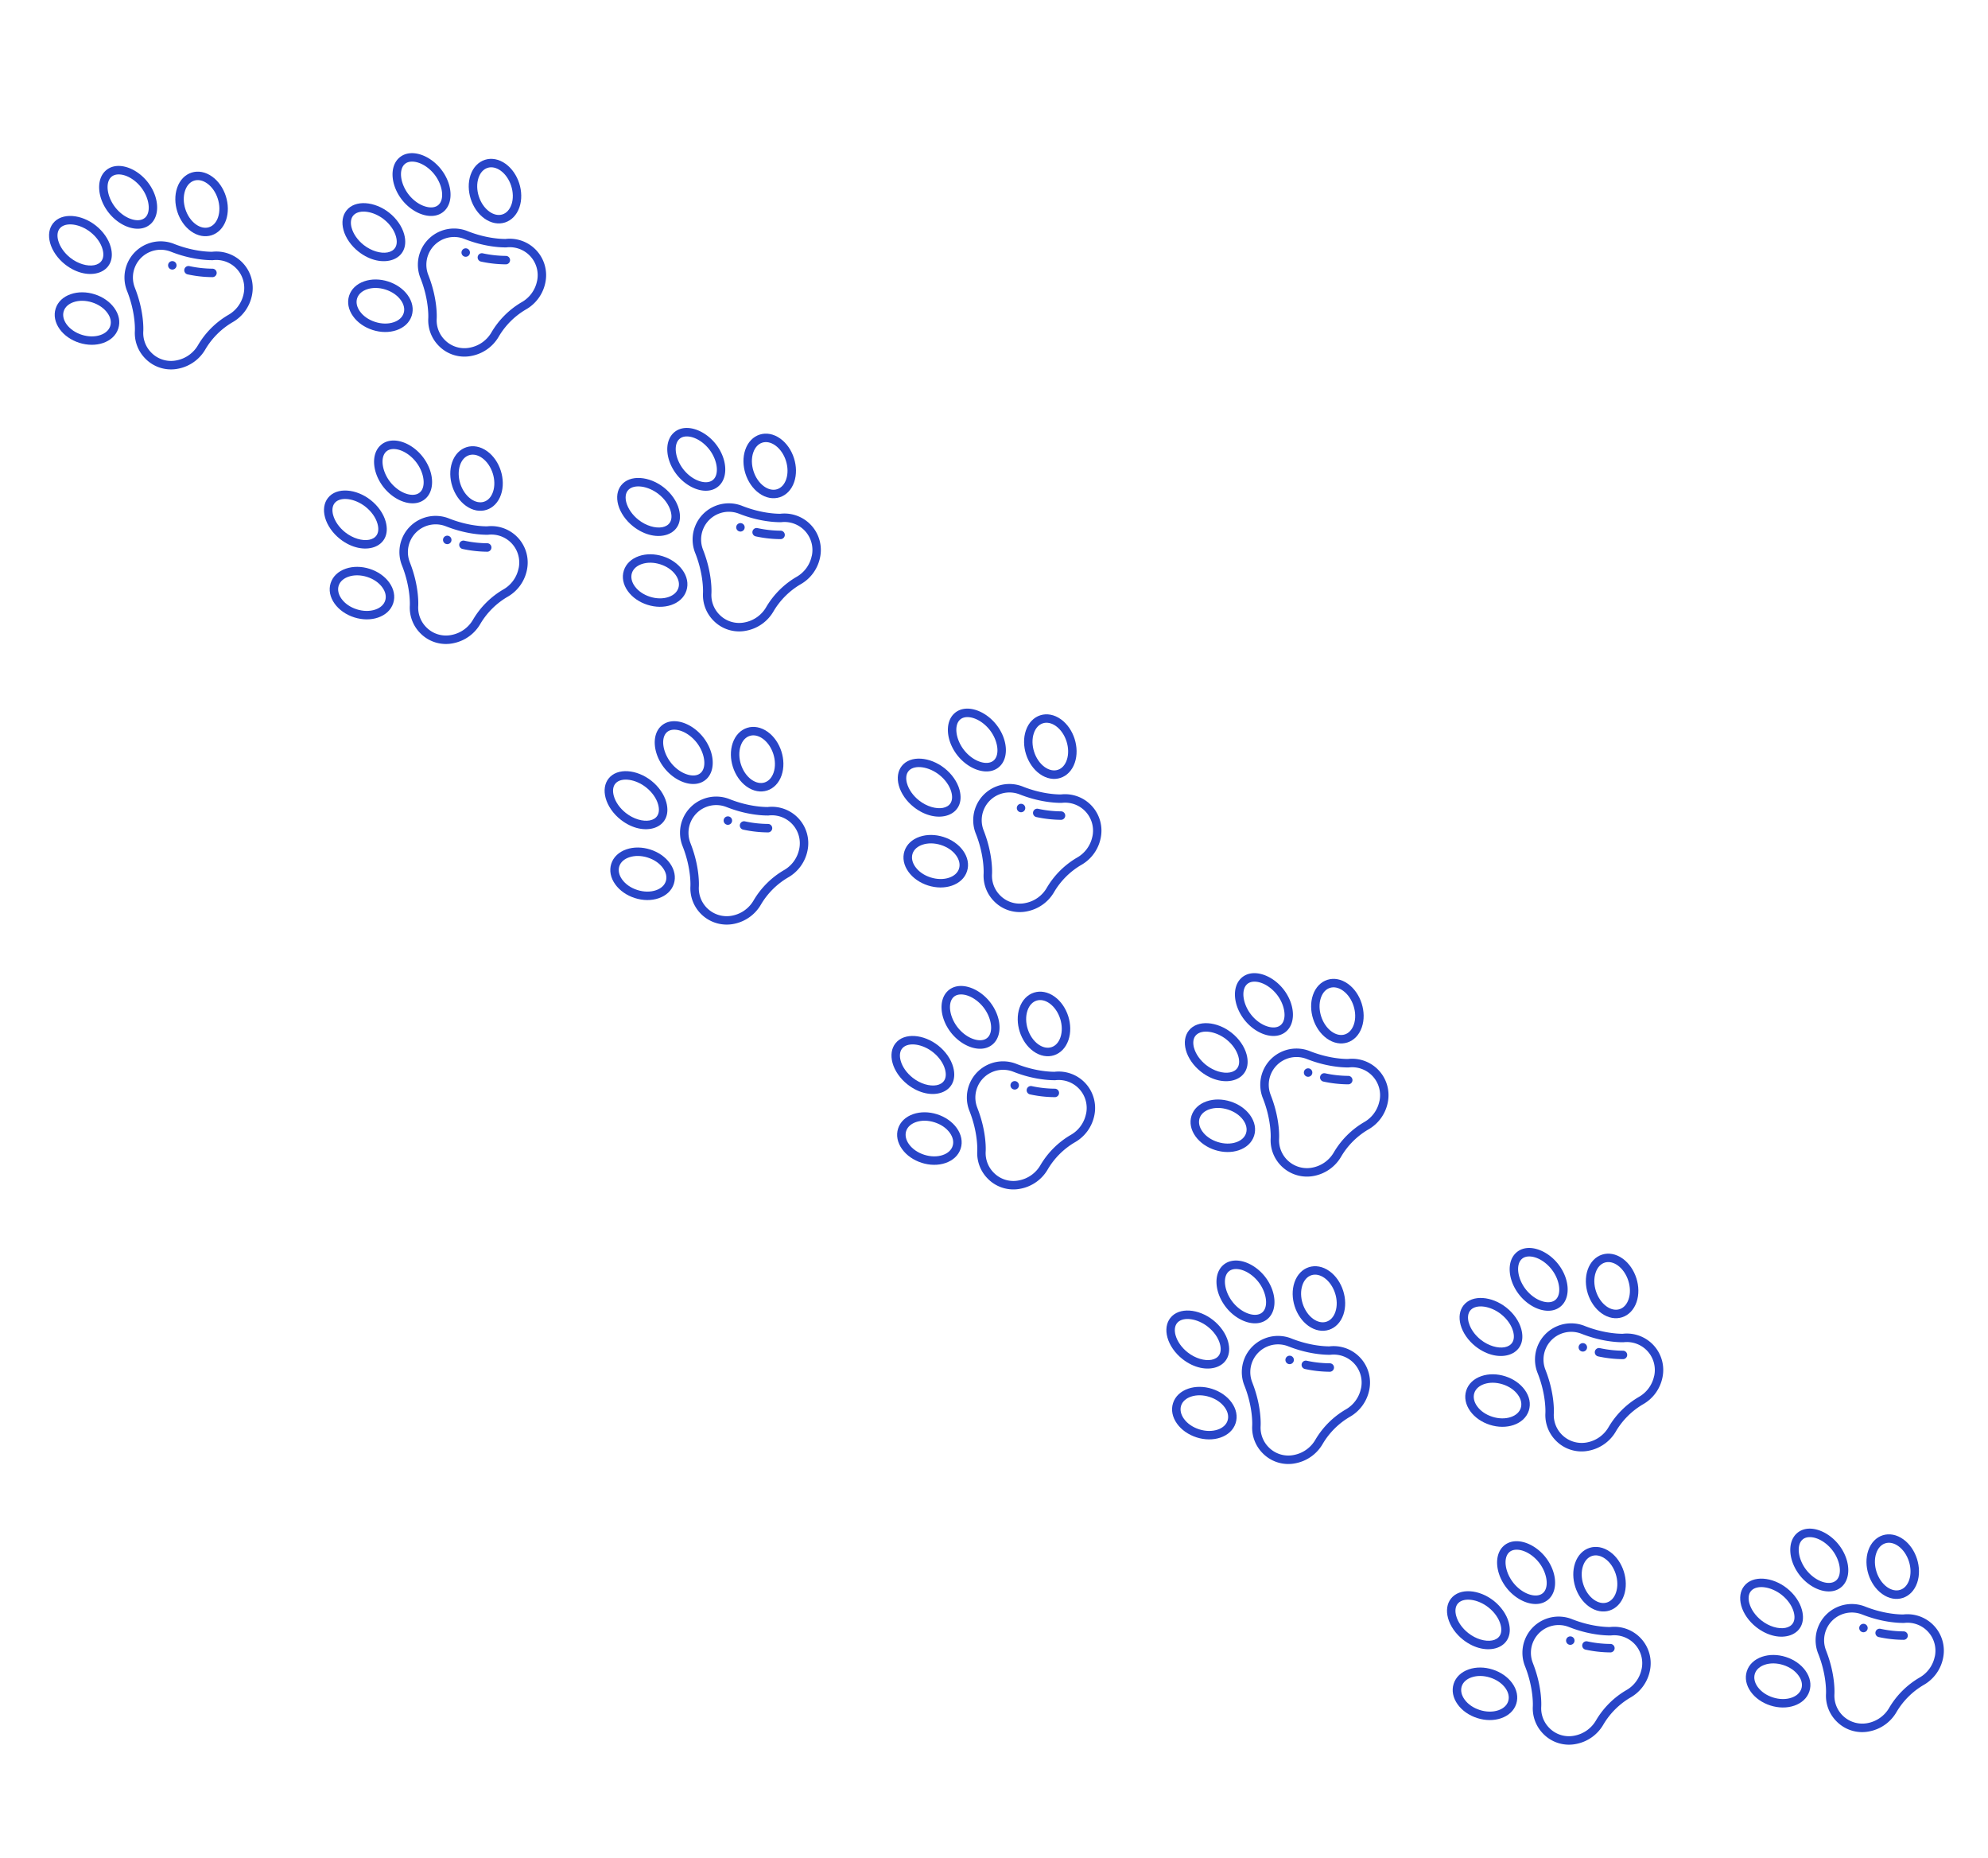 <svg xmlns="http://www.w3.org/2000/svg" viewBox="0 0 2421.4 2262.17"><defs><style>.cls-1{fill:#2845c8;}.cls-2{fill:none;}</style></defs><title>pet-paw2</title><g id="Capa_2" data-name="Capa 2"><g id="Capa_1-2" data-name="Capa 1"><path class="cls-1" d="M1232.28,1318a5.15,5.15,0,1,0,7.28,0A5.13,5.13,0,0,0,1232.28,1318Z"/><path class="cls-1" d="M1284.38,1305.15c-6.83,0-24.34-1-45.85-9.4a44.09,44.09,0,0,0-57.56,57.56c10.6,27,9.35,48.14,9.34,48.34v.07a44.17,44.17,0,0,0,12.84,33.63,43.71,43.71,0,0,0,40.3,12.1,48.86,48.86,0,0,0,32.9-23.75,92.95,92.95,0,0,1,32.76-32.62,48.56,48.56,0,0,0,23.76-32.63,44.36,44.36,0,0,0-48.49-53.3Zm38.4,51.24a38.26,38.26,0,0,1-18.72,25.71,103.18,103.18,0,0,0-36.66,36.5,38.57,38.57,0,0,1-26,18.75,33.48,33.48,0,0,1-31-9.29,33.84,33.84,0,0,1-9.84-25.74c.09-1.46,1.33-23.86-10-52.81l0-.08a33.8,33.8,0,0,1,44.13-44.14l.08,0c23.5,9.24,42.8,10.16,50,10.13a4.3,4.3,0,0,0,.62,0,34.06,34.06,0,0,1,37.44,41Z"/><path class="cls-1" d="M1256.7,1322.61a5.15,5.15,0,1,0-2.13,10.08,146.85,146.85,0,0,0,30.23,3.36,5.15,5.15,0,1,0,0-10.3A136.37,136.37,0,0,1,1256.7,1322.61Z"/><path class="cls-1" d="M1161,1299.45c-2.62-9.61-9.28-19.2-18.28-26.29-17.52-13.81-41.45-16.13-52.07-2.61-4.8,6.09-6.07,14.52-3.57,23.72,2.61,9.61,9.28,19.19,18.29,26.29C1133.92,1343.12,1169.56,1331.14,1161,1299.45Zm-64-7.88c-1.49-5.48-1.41-11.62,2.6-15.63,7.17-7.17,24-4.74,36.72,5.31,7.31,5.76,12.67,13.38,14.72,20.91,6.27,23-20.53,25.13-39.32,10.31C1104.38,1306.71,1099,1299.09,1097,1291.57Z"/><path class="cls-1" d="M1165.24,1373.51c-5.44-7.54-13.9-13.44-23.83-16.61s-20.24-3.25-29-.24c-9.35,3.2-15.93,9.46-18.53,17.64s-.86,17.09,4.91,25.1c5.44,7.55,13.9,13.44,23.83,16.61s20.23,3.24,29,.24,15.76-8.94,18.53-17.64C1172.76,1390.44,1171,1381.52,1165.24,1373.51Zm-4.91,22c-1.58,5-5.86,8.9-12,11-6.72,2.3-14.74,2.19-22.58-.31s-14.43-7-18.59-12.81c-3.82-5.3-5-11-3.45-16h0c1.75-5.51,6.56-9.13,12-11,6.73-2.3,14.75-2.19,22.59.31s14.43,7,18.59,12.81C1160.7,1384.83,1161.92,1390.5,1160.33,1395.49Z"/><path class="cls-1" d="M1210.32,1270.58c11-11,9.06-33.17-4.5-50.38-14.46-18.34-38.79-26.15-51.91-13-11,11-9.06,33.18,4.5,50.39C1172.9,1275.92,1197.22,1283.68,1210.32,1270.58Zm-43.82-19.4c-10-12.74-12.47-29.56-5.3-36.73a9.32,9.32,0,0,1,.93-.83c4.32-3.46,10.72-3.07,16-1.37,7.12,2.3,14.28,7.52,19.64,14.32,10.4,13.2,12.7,31.15,4.37,37.57l0,0c-3.7,2.93-9.5,3.41-15.9,1.34C1179,1263.2,1171.87,1258,1166.5,1251.18Z"/><path class="cls-1" d="M1284.52,1213.66c-16.49-11.88-36.09-5.84-42.74,13.62-6.22,18.2,1.23,41.61,16.85,52.87,16.68,12,36.17,5.6,42.74-13.62C1307.59,1248.32,1300.14,1224.92,1284.52,1213.66Zm7.1,49.53c-2.12,6.19-6,10.46-11,12h0c-5,1.58-10.66.36-16-3.46-11.92-8.59-17.88-27.24-13.12-41.18,4.36-12.77,16-16.49,27-8.59C1290.4,1230.59,1296.39,1249.23,1291.62,1263.19Z"/><path class="cls-1" d="M1589.64,1302.46a5.15,5.15,0,1,0,7.29,0A5.15,5.15,0,0,0,1589.64,1302.46Z"/><path class="cls-1" d="M1641.75,1289.57c-6.83,0-24.34-1-45.85-9.4a44.1,44.1,0,0,0-57.56,57.57c10.6,27,9.35,48.13,9.34,48.33,0,0,0,0,0,.07a44.27,44.27,0,0,0,53.15,45.74,48.9,48.9,0,0,0,32.9-23.76,93,93,0,0,1,32.75-32.62,48.55,48.55,0,0,0,23.77-32.63,44.36,44.36,0,0,0-48.49-53.3Zm38.39,51.24a38.23,38.23,0,0,1-18.72,25.71,103.25,103.25,0,0,0-36.65,36.5,38.58,38.58,0,0,1-26,18.76,34,34,0,0,1-40.84-35c.09-1.46,1.33-23.86-10-52.81l0-.08a33.79,33.79,0,0,1,44.13-44.14l.08,0c23.5,9.23,42.79,10.16,50,10.13l.61,0a34.05,34.05,0,0,1,37.44,41Z"/><path class="cls-1" d="M1614.06,1307a5.15,5.15,0,0,0-2.13,10.08,147.66,147.66,0,0,0,30.24,3.36,5.15,5.15,0,1,0,0-10.3A137.25,137.25,0,0,1,1614.06,1307Z"/><path class="cls-1" d="M1518.32,1283.88c-2.62-9.62-9.29-19.2-18.29-26.29-17.51-13.82-41.44-16.14-52.06-2.62-4.81,6.1-6.07,14.52-3.57,23.72,2.61,9.61,9.28,19.2,18.28,26.3C1491.29,1327.55,1526.93,1315.56,1518.32,1283.88Zm-64-7.89c-1.49-5.48-1.41-11.61,2.6-15.62,7.17-7.17,24-4.74,36.72,5.31,7.3,5.75,12.67,13.37,14.72,20.9,6.27,23.06-20.53,25.13-39.32,10.32C1461.75,1291.13,1456.38,1283.51,1454.34,1276Z"/><path class="cls-1" d="M1522.6,1357.94c-5.43-7.55-13.89-13.45-23.82-16.61s-20.24-3.25-29-.24c-9.35,3.19-15.93,9.46-18.53,17.63s-.86,17.09,4.91,25.11c5.44,7.54,13.9,13.44,23.82,16.6s20.24,3.25,29,.24,15.77-8.94,18.54-17.63C1530.12,1374.86,1528.38,1366,1522.6,1357.94Zm-4.9,22c-1.59,5-5.87,8.9-12,11-6.72,2.3-14.74,2.19-22.58-.3s-14.44-7-18.59-12.82c-3.82-5.3-5-11-3.46-16h0c1.76-5.52,6.56-9.14,12-11,6.73-2.29,14.75-2.18,22.58.31s14.44,7,18.6,12.82C1518.06,1369.26,1519.29,1374.92,1517.7,1379.91Z"/><path class="cls-1" d="M1567.69,1255c11-11,9.06-33.17-4.5-50.39-14.46-18.33-38.79-26.14-51.91-13-11,11-9.07,33.17,4.5,50.38C1530.26,1260.35,1554.59,1268.1,1567.69,1255Zm-43.82-19.41c-10-12.74-12.47-29.55-5.31-36.72a10.84,10.84,0,0,1,.94-.84c4.32-3.45,10.72-3.06,16-1.37,7.13,2.31,14.28,7.53,19.65,14.33,10.4,13.2,12.7,31.14,4.36,37.56l0,0c-3.7,2.92-9.5,3.41-15.9,1.33C1536.39,1247.63,1529.23,1242.4,1523.87,1235.6Z"/><path class="cls-1" d="M1641.89,1198.09c-16.49-11.88-36.09-5.84-42.74,13.62-6.22,18.2,1.23,41.61,16.85,52.86,16.68,12,36.16,5.6,42.73-13.62C1665,1232.74,1657.5,1209.34,1641.89,1198.09Zm7.09,49.53c-2.11,6.18-6,10.46-11,12.05h0c-5,1.59-10.65.36-16-3.46-11.92-8.59-17.89-27.23-13.12-41.17,4.36-12.78,16-16.5,27-8.6C1647.76,1215,1653.76,1233.66,1649,1247.62Z"/><path class="cls-1" d="M1924.26,1637.08a5.15,5.15,0,1,0,7.29,0A5.16,5.16,0,0,0,1924.26,1637.08Z"/><path class="cls-1" d="M1976.37,1624.2c-6.83,0-24.34-1-45.85-9.4a44.09,44.09,0,0,0-57.56,57.56c10.6,27,9.35,48.13,9.34,48.33a.22.22,0,0,1,0,.08,44.18,44.18,0,0,0,12.85,33.62,43.71,43.71,0,0,0,40.3,12.11,48.9,48.9,0,0,0,32.9-23.76,93.17,93.17,0,0,1,32.76-32.62,48.57,48.57,0,0,0,23.76-32.63,44.35,44.35,0,0,0-48.49-53.29Zm38.4,51.23a38.32,38.32,0,0,1-18.73,25.72,103.12,103.12,0,0,0-36.65,36.49,38.58,38.58,0,0,1-26,18.76,34,34,0,0,1-40.84-35c.09-1.46,1.33-23.86-10-52.81l0-.08a33.79,33.79,0,0,1,44.13-44.13l.08,0c23.5,9.24,42.79,10.16,50,10.13.2,0,.41,0,.62,0a34.06,34.06,0,0,1,37.44,41Z"/><path class="cls-1" d="M1948.68,1641.66a5.15,5.15,0,0,0-2.13,10.08,147.72,147.72,0,0,0,30.24,3.36,5.15,5.15,0,1,0,0-10.3A137.25,137.25,0,0,1,1948.68,1641.66Z"/><path class="cls-1" d="M1852.94,1618.5c-2.62-9.62-9.28-19.2-18.29-26.29-17.51-13.82-41.44-16.14-52.06-2.62-4.8,6.1-6.07,14.52-3.57,23.73,2.61,9.6,9.28,19.19,18.28,26.29C1825.91,1662.17,1861.55,1650.18,1852.94,1618.5Zm-64-7.89c-1.49-5.47-1.41-11.61,2.6-15.62,7.17-7.17,24-4.74,36.72,5.31,7.3,5.75,12.67,13.37,14.72,20.9,6.27,23.06-20.53,25.14-39.32,10.32C1796.37,1625.76,1791,1618.14,1789,1610.61Z"/><path class="cls-1" d="M1857.22,1692.56c-5.43-7.55-13.89-13.45-23.82-16.61s-20.24-3.25-29-.24c-9.35,3.19-15.93,9.46-18.53,17.64s-.86,17.08,4.91,25.1c5.44,7.54,13.9,13.44,23.82,16.6s20.24,3.25,29,.24,15.77-8.94,18.54-17.63C1864.74,1709.48,1863,1700.57,1857.22,1692.56Zm-4.9,22c-1.59,5-5.87,8.9-12,11-6.72,2.3-14.74,2.19-22.58-.3s-14.44-7-18.59-12.81c-3.82-5.3-5-11-3.46-16h0c1.76-5.52,6.56-9.14,12-11,6.73-2.3,14.75-2.19,22.58.3s14.44,7,18.6,12.82C1852.69,1703.88,1853.91,1709.54,1852.32,1714.53Z"/><path class="cls-1" d="M1902.31,1589.63c11-11,9.06-33.17-4.5-50.39-14.46-18.33-38.79-26.14-51.91-13-11,11-9.07,33.17,4.5,50.38C1864.89,1595,1889.21,1602.73,1902.31,1589.63Zm-43.82-19.41c-10-12.74-12.47-29.55-5.31-36.72a10.84,10.84,0,0,1,.94-.84c4.32-3.45,10.72-3.06,16-1.37,7.13,2.31,14.29,7.53,19.65,14.33,10.4,13.2,12.7,31.14,4.36,37.56l0,0c-3.7,2.92-9.5,3.41-15.9,1.33C1871,1582.25,1863.86,1577,1858.49,1570.22Z"/><path class="cls-1" d="M1976.51,1532.71c-16.49-11.88-36.09-5.84-42.74,13.62-6.22,18.2,1.23,41.61,16.85,52.86,16.68,12,36.16,5.61,42.73-13.62C1999.58,1567.37,1992.12,1544,1976.51,1532.71Zm7.1,49.53c-2.12,6.18-6,10.46-11,12h0c-5,1.59-10.65.36-15.95-3.46-11.92-8.58-17.89-27.23-13.12-41.17,4.36-12.78,16-16.5,27-8.59C1982.38,1549.64,1988.38,1568.28,1983.61,1582.24Z"/><path class="cls-1" d="M2266.06,1978.87a5.15,5.15,0,1,0,7.28,0A5.14,5.14,0,0,0,2266.06,1978.87Z"/><path class="cls-1" d="M2318.16,1966c-6.83,0-24.34-1-45.85-9.4a44.09,44.09,0,0,0-57.56,57.56c10.6,27,9.35,48.13,9.34,48.33v.08a44.13,44.13,0,0,0,12.84,33.62,43.69,43.69,0,0,0,40.3,12.11,48.84,48.84,0,0,0,32.9-23.76,93.17,93.17,0,0,1,32.76-32.62,48.53,48.53,0,0,0,23.76-32.63,44.36,44.36,0,0,0-48.49-53.29Zm38.4,51.23a38.28,38.28,0,0,1-18.72,25.72,103.18,103.18,0,0,0-36.66,36.5,38.6,38.6,0,0,1-26,18.75,34,34,0,0,1-40.84-35c.09-1.46,1.33-23.86-10-52.8l0-.09a33.79,33.79,0,0,1,44.13-44.13l.08,0c23.5,9.24,42.8,10.16,50,10.13.21,0,.41,0,.62,0a34.06,34.06,0,0,1,37.44,41Z"/><path class="cls-1" d="M2290.48,1983.45a5.15,5.15,0,1,0-2.13,10.08,146.85,146.85,0,0,0,30.23,3.36,5.15,5.15,0,1,0,0-10.3A136.37,136.37,0,0,1,2290.48,1983.45Z"/><path class="cls-1" d="M2194.73,1960.29c-2.62-9.62-9.28-19.2-18.28-26.29-17.52-13.82-41.45-16.14-52.07-2.62-4.8,6.1-6.07,14.52-3.57,23.73,2.61,9.61,9.28,19.19,18.29,26.29C2167.7,2004,2203.34,1992,2194.73,1960.29Zm-64-7.89c-1.49-5.47-1.41-11.61,2.6-15.62,7.17-7.17,24-4.74,36.72,5.31,7.31,5.76,12.67,13.37,14.72,20.9,6.27,23.06-20.53,25.14-39.32,10.32C2138.16,1967.55,2132.8,1959.93,2130.75,1952.4Z"/><path class="cls-1" d="M2199,2034.35c-5.44-7.55-13.9-13.44-23.83-16.61s-20.24-3.25-29-.24c-9.35,3.2-15.93,9.46-18.53,17.64s-.86,17.09,4.91,25.1c5.44,7.54,13.9,13.44,23.83,16.61s20.23,3.24,29,.23,15.76-8.94,18.53-17.63C2206.54,2051.28,2204.79,2042.36,2199,2034.35Zm-4.91,22c-1.58,5-5.86,8.9-12.05,11-6.72,2.3-14.74,2.19-22.58-.31s-14.43-7.05-18.59-12.81c-3.82-5.3-5-11-3.45-16h0c1.75-5.52,6.56-9.14,12-11,6.73-2.3,14.75-2.19,22.59.31s14.43,7,18.59,12.81C2194.48,2045.67,2195.7,2051.34,2194.11,2056.32Z"/><path class="cls-1" d="M2244.1,1931.42c11-11,9.06-33.17-4.5-50.39-14.46-18.33-38.79-26.14-51.91-13-11,11-9.06,33.17,4.5,50.38C2206.68,1936.76,2231,1944.52,2244.1,1931.42Zm-43.82-19.4c-10-12.74-12.47-29.56-5.3-36.73a11,11,0,0,1,.93-.84c4.32-3.45,10.72-3.06,16-1.36,7.12,2.3,14.28,7.52,19.64,14.32,10.4,13.2,12.7,31.15,4.37,37.57l-.05,0c-3.7,2.92-9.5,3.41-15.9,1.34C2212.81,1924,2205.65,1918.82,2200.28,1912Z"/><path class="cls-1" d="M2318.3,1874.5c-16.49-11.88-36.09-5.84-42.74,13.62-6.22,18.2,1.23,41.61,16.85,52.86,16.68,12,36.17,5.61,42.74-13.62C2341.37,1909.16,2333.92,1885.75,2318.3,1874.5Zm7.1,49.53c-2.12,6.18-6,10.46-11,12h0c-5,1.59-10.66.36-16-3.45-11.92-8.59-17.88-27.24-13.12-41.18,4.36-12.77,16-16.49,27-8.59C2324.18,1891.43,2330.17,1910.07,2325.4,1924Z"/><path class="cls-1" d="M1567.16,1652.39a5.15,5.15,0,1,0,7.28,0A5.16,5.16,0,0,0,1567.16,1652.39Z"/><path class="cls-1" d="M1619.26,1639.51c-6.82,0-24.34-1-45.85-9.4a44.09,44.09,0,0,0-57.55,57.56c10.6,27,9.35,48.13,9.33,48.33v.08A44.14,44.14,0,0,0,1538,1769.7a43.67,43.67,0,0,0,40.29,12.11,48.86,48.86,0,0,0,32.91-23.76,93,93,0,0,1,32.75-32.62,48.55,48.55,0,0,0,23.77-32.63,44.37,44.37,0,0,0-48.5-53.29Zm38.4,51.23a38.28,38.28,0,0,1-18.72,25.72,103.25,103.25,0,0,0-36.65,36.5,38.59,38.59,0,0,1-26,18.75,33.52,33.52,0,0,1-31-9.29,33.86,33.86,0,0,1-9.85-25.75c.1-1.45,1.34-23.86-10-52.8a.2.2,0,0,0,0-.08,33.79,33.79,0,0,1,44.13-44.14l.08,0c23.51,9.24,42.8,10.16,50,10.13.21,0,.42,0,.62,0a34.05,34.05,0,0,1,37.44,41Z"/><path class="cls-1" d="M1591.58,1657a5.15,5.15,0,0,0-2.13,10.08,146.85,146.85,0,0,0,30.23,3.36,5.15,5.15,0,1,0,0-10.3A136.51,136.51,0,0,1,1591.58,1657Z"/><path class="cls-1" d="M1495.83,1633.81c-2.61-9.62-9.28-19.2-18.28-26.29-17.51-13.82-41.44-16.14-52.06-2.61-4.81,6.09-6.08,14.51-3.58,23.72,2.62,9.61,9.28,19.19,18.29,26.29C1468.8,1677.48,1504.45,1665.5,1495.83,1633.81Zm-64-7.89c-1.48-5.47-1.4-11.61,2.61-15.62,7.16-7.17,24-4.74,36.71,5.31,7.31,5.76,12.68,13.37,14.72,20.9,6.28,23.06-20.53,25.14-39.31,10.32C1439.27,1641.07,1433.9,1633.45,1431.85,1625.92Z"/><path class="cls-1" d="M1500.12,1707.87c-5.44-7.55-13.9-13.44-23.82-16.61s-20.24-3.25-29-.24c-9.35,3.2-15.93,9.46-18.54,17.64s-.86,17.09,4.92,25.1c5.44,7.55,13.89,13.44,23.82,16.61s20.24,3.24,29,.23,15.76-8.94,18.53-17.63C1507.64,1724.8,1505.89,1715.88,1500.12,1707.87Zm-4.9,22c-1.59,5-5.87,8.9-12,11-6.73,2.3-14.75,2.19-22.58-.31s-14.44-7-18.59-12.81c-3.82-5.3-5-11-3.46-16h0c1.76-5.52,6.56-9.14,12-11,6.72-2.3,14.74-2.19,22.58.31s14.44,7,18.59,12.81C1495.58,1719.19,1496.81,1724.86,1495.22,1729.84Z"/><path class="cls-1" d="M1545.2,1604.94c11-11,9.07-33.17-4.5-50.39-14.45-18.33-38.78-26.14-51.9-13-11,11-9.07,33.17,4.5,50.38C1507.78,1610.28,1532.11,1618,1545.2,1604.94Zm-43.81-19.4c-10-12.74-12.48-29.56-5.31-36.73a11,11,0,0,1,.94-.84c4.31-3.45,10.71-3.06,16-1.36,7.12,2.3,14.28,7.52,19.64,14.32,10.41,13.2,12.71,31.15,4.37,37.57l0,0c-3.7,2.92-9.49,3.41-15.9,1.34C1513.91,1597.56,1506.75,1592.34,1501.39,1585.54Z"/><path class="cls-1" d="M1619.4,1548c-16.48-11.88-36.09-5.84-42.73,13.62-6.22,18.2,1.23,41.61,16.84,52.86,16.69,12,36.17,5.61,42.74-13.62C1642.47,1582.68,1635,1559.27,1619.4,1548Zm7.1,49.53c-2.11,6.18-6,10.46-11,12h0c-5,1.59-10.66.37-16-3.45-11.92-8.59-17.89-27.24-13.13-41.18,4.37-12.77,16-16.49,27-8.59C1625.28,1565,1631.28,1583.59,1626.5,1597.55Z"/><path class="cls-1" d="M1909,1994.19a5.15,5.15,0,1,0,7.29,0A5.15,5.15,0,0,0,1909,1994.19Z"/><path class="cls-1" d="M1961.06,1981.3c-6.83,0-24.35-1-45.85-9.4a44.09,44.09,0,0,0-57.56,57.56c10.6,27,9.35,48.14,9.34,48.34a.17.17,0,0,0,0,.07,44.17,44.17,0,0,0,12.85,33.63,43.7,43.7,0,0,0,40.3,12.1,48.86,48.86,0,0,0,32.9-23.75,92.81,92.81,0,0,1,32.75-32.62,48.57,48.57,0,0,0,23.77-32.63,44.36,44.36,0,0,0-48.49-53.3Zm38.39,51.24a38.23,38.23,0,0,1-18.72,25.71,103.25,103.25,0,0,0-36.65,36.5,38.57,38.57,0,0,1-26,18.75,33.46,33.46,0,0,1-31-9.29,33.85,33.85,0,0,1-9.85-25.74c.1-1.46,1.34-23.86-10-52.81l0-.08a33.79,33.79,0,0,1,44.13-44.14l.08,0c23.5,9.24,42.79,10.16,50,10.13a4.17,4.17,0,0,0,.61,0,34.05,34.05,0,0,1,37.44,41Z"/><path class="cls-1" d="M1933.37,1998.76a5.15,5.15,0,0,0-2.13,10.08,146.92,146.92,0,0,0,30.24,3.36,5.15,5.15,0,1,0,0-10.3A136.51,136.51,0,0,1,1933.37,1998.76Z"/><path class="cls-1" d="M1837.63,1975.6c-2.62-9.61-9.29-19.2-18.29-26.29-17.51-13.81-41.44-16.13-52.06-2.61-4.81,6.09-6.07,14.52-3.57,23.72,2.61,9.61,9.28,19.19,18.28,26.29C1810.59,2019.27,1846.24,2007.29,1837.63,1975.6Zm-64-7.88c-1.49-5.48-1.41-11.62,2.6-15.63,7.16-7.17,24-4.74,36.71,5.31,7.31,5.76,12.68,13.38,14.73,20.91,6.27,23-20.54,25.13-39.32,10.31C1781.06,1982.86,1775.69,1975.24,1773.65,1967.72Z"/><path class="cls-1" d="M1841.91,2049.66c-5.44-7.54-13.9-13.44-23.82-16.61s-20.24-3.25-29-.24c-9.35,3.2-15.93,9.46-18.53,17.64s-.86,17.09,4.91,25.1c5.44,7.55,13.9,13.44,23.82,16.61s20.24,3.24,29,.24,15.77-8.94,18.54-17.64C1849.43,2066.59,1847.69,2057.67,1841.91,2049.66Zm-4.9,22c-1.59,5-5.87,8.9-12,11-6.73,2.3-14.75,2.19-22.58-.31s-14.44-7-18.59-12.81c-3.82-5.3-5-11-3.46-16h0c1.76-5.51,6.56-9.13,12.05-11,6.72-2.3,14.74-2.19,22.58.31s14.44,7.05,18.6,12.81C1837.37,2061,1838.6,2066.65,1837,2071.64Z"/><path class="cls-1" d="M1887,1946.73c11-11,9.07-33.17-4.49-50.38-14.46-18.34-38.79-26.15-51.91-13-11,11-9.07,33.18,4.5,50.39C1849.57,1952.07,1873.9,1959.83,1887,1946.73Zm-43.81-19.4c-10-12.74-12.47-29.56-5.31-36.73a10.58,10.58,0,0,1,.94-.83c4.32-3.46,10.72-3.07,16-1.37,7.12,2.3,14.28,7.52,19.65,14.32,10.4,13.2,12.7,31.15,4.36,37.57l0,0c-3.7,2.93-9.5,3.41-15.91,1.34C1855.7,1939.35,1848.54,1934.13,1843.18,1927.33Z"/><path class="cls-1" d="M1961.2,1889.81c-16.49-11.88-36.09-5.84-42.74,13.62-6.22,18.2,1.23,41.61,16.85,52.87,16.68,12,36.16,5.6,42.73-13.62C1984.27,1924.47,1976.81,1901.06,1961.2,1889.81Zm7.09,49.53c-2.11,6.19-6,10.46-11,12.05h0c-5,1.59-10.65.37-16-3.45-11.92-8.59-17.89-27.24-13.12-41.18,4.36-12.77,16-16.49,27-8.59C1967.07,1906.74,1973.07,1925.38,1968.29,1939.34Z"/><rect class="cls-2" x="1026.04" y="2068.99" width="224.44" height="193.19"/><rect class="cls-2" x="2196.96" y="998.56" width="224.44" height="193.19"/><path class="cls-1" d="M206.24,319.47a5.15,5.15,0,1,0,7.28,0A5.15,5.15,0,0,0,206.24,319.47Z"/><path class="cls-1" d="M258.34,306.59c-6.83,0-24.34-1-45.85-9.4a44.1,44.1,0,0,0-57.56,57.56c10.6,27,9.35,48.13,9.34,48.33v.08a44.17,44.17,0,0,0,12.84,33.62,43.72,43.72,0,0,0,40.3,12.11,48.9,48.9,0,0,0,32.9-23.76,93.17,93.17,0,0,1,32.76-32.62,48.53,48.53,0,0,0,23.76-32.63,44.35,44.35,0,0,0-48.49-53.29Zm38.4,51.23A38.26,38.26,0,0,1,278,383.53,103.18,103.18,0,0,0,241.36,420a38.56,38.56,0,0,1-26,18.76,33.5,33.5,0,0,1-31-9.29,33.86,33.86,0,0,1-9.85-25.75c.1-1.46,1.33-23.86-10.05-52.81l0-.08a33.79,33.79,0,0,1,44.13-44.13l.08,0c23.51,9.24,42.8,10.16,50,10.13l.62,0a34.06,34.06,0,0,1,37.44,41Z"/><path class="cls-1" d="M230.66,324.05a5.15,5.15,0,1,0-2.13,10.08,147.58,147.58,0,0,0,30.23,3.36,5.15,5.15,0,0,0,0-10.3A137.17,137.17,0,0,1,230.66,324.05Z"/><path class="cls-1" d="M134.91,300.89c-2.62-9.62-9.28-19.2-18.28-26.29C99.11,260.78,75.19,258.46,64.56,272c-4.8,6.1-6.07,14.52-3.57,23.72,2.62,9.61,9.28,19.2,18.29,26.3C107.88,344.56,143.53,332.57,134.91,300.89Zm-64-7.89c-1.49-5.48-1.41-11.61,2.6-15.62,7.17-7.17,24-4.74,36.72,5.31,7.31,5.75,12.67,13.37,14.72,20.9,6.27,23.06-20.53,25.14-39.32,10.32C78.34,308.15,73,300.52,70.93,293Z"/><path class="cls-1" d="M139.2,375c-5.44-7.55-13.9-13.45-23.83-16.61s-20.24-3.25-29-.24C77,361.29,70.4,367.56,67.8,375.73s-.86,17.09,4.91,25.11c5.44,7.54,13.9,13.44,23.83,16.6s20.24,3.25,29,.24,15.76-8.94,18.53-17.63C146.72,391.87,145,383,139.2,375Zm-4.9,22c-1.59,5-5.87,8.9-12.05,11-6.73,2.3-14.75,2.19-22.59-.3s-14.43-7.05-18.59-12.82c-3.82-5.29-5-11-3.45-15.95h0c1.75-5.52,6.56-9.14,12-11,6.73-2.3,14.75-2.19,22.59.3s14.44,7.05,18.59,12.82C134.66,386.27,135.89,391.93,134.3,396.92Z"/><path class="cls-1" d="M184.28,272c11-11,9.06-33.17-4.5-50.39-14.45-18.33-38.79-26.14-51.91-13-11,11-9.06,33.17,4.51,50.38C146.86,277.36,171.18,285.11,184.28,272Zm-43.81-19.41c-10.05-12.74-12.48-29.55-5.31-36.72a8.52,8.52,0,0,1,.94-.84c4.31-3.45,10.71-3.06,16-1.37,7.12,2.31,14.28,7.53,19.64,14.33,10.4,13.2,12.7,31.14,4.37,37.56l-.05,0c-3.7,2.92-9.5,3.41-15.9,1.33C153,264.64,145.83,259.41,140.47,252.61Z"/><path class="cls-1" d="M258.48,215.1c-16.49-11.88-36.09-5.84-42.74,13.62-6.22,18.2,1.23,41.61,16.85,52.86,16.68,12,36.17,5.61,42.74-13.62C281.55,249.76,274.1,226.35,258.48,215.1Zm7.1,49.53c-2.11,6.18-6,10.46-11,12.05h0c-5,1.59-10.66.36-16-3.46-11.92-8.58-17.88-27.23-13.12-41.17,4.37-12.78,16-16.5,27-8.59C264.36,232,270.35,250.67,265.58,264.63Z"/><path class="cls-1" d="M563.6,303.9a5.15,5.15,0,1,0,7.29,0A5.15,5.15,0,0,0,563.6,303.9Z"/><path class="cls-1" d="M615.71,291c-6.83,0-24.34-.95-45.85-9.4a44.09,44.09,0,0,0-57.56,57.56c10.6,27,9.35,48.14,9.34,48.34a.17.17,0,0,1,0,.07,44.21,44.21,0,0,0,12.85,33.63,43.7,43.7,0,0,0,40.3,12.1,48.86,48.86,0,0,0,32.9-23.75,92.95,92.95,0,0,1,32.76-32.62,48.59,48.59,0,0,0,23.76-32.63A44.36,44.36,0,0,0,615.71,291Zm38.4,51.24A38.28,38.28,0,0,1,635.38,368a103.25,103.25,0,0,0-36.65,36.5,38.57,38.57,0,0,1-26,18.75,33.48,33.48,0,0,1-31-9.29,33.84,33.84,0,0,1-9.84-25.74c.09-1.46,1.33-23.86-10-52.81l0-.08A33.8,33.8,0,0,1,566,291.15l.08,0c23.5,9.24,42.79,10.16,50,10.13a4.4,4.4,0,0,0,.62,0,34.06,34.06,0,0,1,37.44,41Z"/><path class="cls-1" d="M588,308.47a5.15,5.15,0,0,0-2.13,10.08,147,147,0,0,0,30.24,3.36,5.15,5.15,0,0,0,0-10.3A136.51,136.51,0,0,1,588,308.47Z"/><path class="cls-1" d="M492.28,285.31C489.66,275.7,483,266.11,474,259c-17.51-13.81-41.44-16.13-52.06-2.61-4.8,6.09-6.07,14.52-3.57,23.72,2.61,9.61,9.28,19.19,18.28,26.29C465.25,329,500.89,317,492.28,285.31Zm-64-7.88c-1.49-5.48-1.41-11.62,2.6-15.63,7.17-7.17,24-4.74,36.72,5.31,7.3,5.76,12.67,13.38,14.72,20.91,6.27,23.05-20.53,25.13-39.32,10.31C435.71,292.57,430.35,285,428.3,277.43Z"/><path class="cls-1" d="M496.56,359.37c-5.43-7.54-13.89-13.44-23.82-16.61s-20.24-3.25-29-.24c-9.35,3.2-15.93,9.46-18.53,17.64s-.86,17.09,4.91,25.1c5.44,7.55,13.9,13.44,23.82,16.61s20.24,3.25,29,.24,15.77-8.94,18.54-17.64C504.08,376.3,502.34,367.38,496.56,359.37Zm-4.9,22c-1.59,5-5.87,8.9-12.05,11-6.72,2.3-14.74,2.19-22.58-.31s-14.44-7-18.59-12.81c-3.82-5.3-5.05-11-3.46-15.95h0c1.76-5.51,6.56-9.13,12-11,6.73-2.3,14.75-2.19,22.58.31s14.44,7.05,18.6,12.81C492,370.69,493.25,376.36,491.66,381.35Z"/><path class="cls-1" d="M541.65,256.44c11-11,9.06-33.17-4.5-50.38-14.46-18.34-38.79-26.15-51.91-13-11,11-9.07,33.18,4.5,50.39C504.23,261.78,528.55,269.54,541.65,256.44ZM497.83,237c-10-12.74-12.47-29.56-5.31-36.73a10.58,10.58,0,0,1,.94-.83c4.32-3.46,10.72-3.07,16-1.37,7.13,2.3,14.29,7.52,19.65,14.32,10.4,13.2,12.7,31.15,4.36,37.57l0,0c-3.7,2.93-9.5,3.41-15.9,1.34C510.36,249.06,503.2,243.84,497.83,237Z"/><path class="cls-1" d="M615.85,199.52c-16.49-11.88-36.09-5.84-42.74,13.62-6.22,18.2,1.23,41.61,16.85,52.87,16.68,12,36.16,5.6,42.73-13.62C638.92,234.18,631.46,210.78,615.85,199.52Zm7.1,49.53c-2.12,6.19-6,10.46-11,12.05h0c-5,1.58-10.65.36-15.95-3.46-11.92-8.59-17.89-27.24-13.12-41.18,4.36-12.77,16-16.49,27-8.59C621.72,216.45,627.72,235.09,623,249.05Z"/><path class="cls-1" d="M898.22,638.52a5.15,5.15,0,1,0,7.29,0A5.15,5.15,0,0,0,898.22,638.52Z"/><path class="cls-1" d="M950.33,625.63c-6.83,0-24.34-1-45.85-9.4a44.1,44.1,0,0,0-57.56,57.57c10.6,27,9.35,48.13,9.34,48.33v.07a44.15,44.15,0,0,0,12.84,33.63,43.71,43.71,0,0,0,40.3,12.1,48.86,48.86,0,0,0,32.9-23.75,92.95,92.95,0,0,1,32.76-32.62,48.56,48.56,0,0,0,23.76-32.63,44.36,44.36,0,0,0-48.49-53.3Zm38.4,51.24A38.25,38.25,0,0,1,970,702.58a103.25,103.25,0,0,0-36.65,36.5,38.57,38.57,0,0,1-26,18.75,33.48,33.48,0,0,1-31-9.29,33.84,33.84,0,0,1-9.84-25.74c.09-1.46,1.33-23.86-10-52.81l0-.08a33.8,33.8,0,0,1,44.13-44.14l.08,0c23.5,9.24,42.8,10.16,50,10.13a4.3,4.3,0,0,0,.62,0,34.06,34.06,0,0,1,37.44,41Z"/><path class="cls-1" d="M922.64,643.09a5.15,5.15,0,1,0-2.12,10.08,146.85,146.85,0,0,0,30.23,3.36,5.15,5.15,0,1,0,0-10.3A135.79,135.79,0,0,1,922.64,643.09Z"/><path class="cls-1" d="M826.9,619.93c-2.62-9.61-9.28-19.2-18.28-26.29-17.52-13.81-41.45-16.13-52.07-2.61-4.8,6.09-6.07,14.52-3.57,23.72,2.61,9.61,9.28,19.19,18.28,26.29C799.87,663.61,835.51,651.62,826.9,619.93Zm-64-7.88c-1.49-5.48-1.41-11.62,2.6-15.63,7.17-7.16,24-4.73,36.72,5.31,7.31,5.76,12.67,13.38,14.72,20.91,6.27,23.06-20.53,25.13-39.32,10.31C770.33,627.19,765,619.57,762.92,612.05Z"/><path class="cls-1" d="M831.19,694c-5.44-7.54-13.9-13.44-23.83-16.6s-20.24-3.25-29-.25c-9.35,3.2-15.93,9.46-18.53,17.64s-.86,17.09,4.91,25.1c5.44,7.55,13.9,13.45,23.83,16.61s20.23,3.25,29,.24,15.76-8.94,18.53-17.63C838.7,710.92,837,702,831.19,694Zm-4.91,22c-1.58,5-5.86,8.9-12,11-6.72,2.3-14.74,2.19-22.58-.31s-14.43-7-18.59-12.81c-3.82-5.3-5-11-3.45-16h0c1.75-5.52,6.56-9.14,12-11,6.73-2.3,14.75-2.19,22.59.31s14.43,7,18.59,12.81C826.65,705.31,827.87,711,826.28,716Z"/><path class="cls-1" d="M876.27,591.07c11-11,9.06-33.18-4.5-50.39-14.46-18.34-38.79-26.15-51.91-13-11,11.05-9.06,33.18,4.5,50.39C838.85,596.4,863.17,604.16,876.27,591.07Zm-43.82-19.41c-10-12.74-12.47-29.56-5.3-36.72a8.39,8.39,0,0,1,.93-.84c4.32-3.45,10.72-3.07,16-1.37,7.12,2.3,14.28,7.52,19.64,14.32,10.4,13.21,12.7,31.15,4.37,37.57l0,0c-3.7,2.92-9.5,3.4-15.9,1.33C845,583.68,837.82,578.46,832.45,571.66Z"/><path class="cls-1" d="M950.47,534.14c-16.49-11.88-36.09-5.83-42.74,13.62-6.22,18.2,1.23,41.61,16.85,52.87,16.68,12,36.17,5.6,42.74-13.62C973.54,568.8,966.08,545.4,950.47,534.14Zm7.1,49.54c-2.12,6.18-6,10.46-11,12.05h0c-5,1.59-10.66.36-16-3.46-11.92-8.59-17.88-27.24-13.12-41.18,4.36-12.77,16-16.49,27-8.59C956.35,551.08,962.34,569.71,957.57,583.68Z"/><path class="cls-1" d="M1240,980.31a5.15,5.15,0,1,0,7.28,0A5.15,5.15,0,0,0,1240,980.31Z"/><path class="cls-1" d="M1292.12,967.42c-6.83,0-24.34-.95-45.85-9.4a44.1,44.1,0,0,0-57.56,57.57c10.6,27,9.35,48.13,9.34,48.33v.07a44.19,44.19,0,0,0,12.84,33.63,43.72,43.72,0,0,0,40.3,12.1,48.86,48.86,0,0,0,32.9-23.75,92.95,92.95,0,0,1,32.76-32.62,48.53,48.53,0,0,0,23.76-32.63,44.36,44.36,0,0,0-48.49-53.3Zm38.4,51.24a38.26,38.26,0,0,1-18.72,25.71,103.18,103.18,0,0,0-36.66,36.5,38.52,38.52,0,0,1-26,18.75,33.47,33.47,0,0,1-31-9.28,33.87,33.87,0,0,1-9.85-25.75c.1-1.46,1.33-23.86-10-52.81l0-.08a33.8,33.8,0,0,1,44.13-44.14l.08,0c23.51,9.23,42.8,10.16,50,10.12a4.3,4.3,0,0,0,.62,0,34.06,34.06,0,0,1,37.44,41Z"/><path class="cls-1" d="M1264.44,984.89a5.15,5.15,0,1,0-2.13,10.08,148.32,148.32,0,0,0,30.23,3.36,5.16,5.16,0,0,0,0-10.31A136.21,136.21,0,0,1,1264.44,984.89Z"/><path class="cls-1" d="M1168.69,961.73c-2.62-9.62-9.28-19.2-18.28-26.29-17.52-13.82-41.44-16.14-52.07-2.62-4.8,6.1-6.07,14.52-3.57,23.72,2.62,9.61,9.28,19.2,18.29,26.29C1141.66,1005.4,1177.31,993.41,1168.69,961.73Zm-64-7.89c-1.49-5.48-1.41-11.62,2.6-15.63,7.17-7.16,24-4.73,36.72,5.32,7.31,5.75,12.67,13.37,14.72,20.9,6.27,23.06-20.53,25.13-39.32,10.32C1112.12,969,1106.76,961.36,1104.71,953.84Z"/><path class="cls-1" d="M1173,1035.78c-5.44-7.54-13.9-13.44-23.82-16.6s-20.25-3.25-29.05-.24c-9.34,3.19-15.93,9.45-18.53,17.63s-.86,17.09,4.91,25.1c5.44,7.55,13.9,13.45,23.83,16.61s20.24,3.25,29,.24,15.76-8.94,18.53-17.63C1180.5,1052.71,1178.75,1043.8,1173,1035.78Zm-4.9,22c-1.59,5-5.87,8.9-12,11-6.73,2.3-14.75,2.19-22.59-.3s-14.43-7-18.59-12.82c-3.82-5.3-5-11-3.45-16h0c1.75-5.52,6.56-9.14,12-11,6.73-2.3,14.75-2.19,22.59.31s14.44,7,18.59,12.82C1168.44,1047.11,1169.67,1052.77,1168.08,1057.76Z"/><path class="cls-1" d="M1218.06,932.86c11-11,9.06-33.18-4.5-50.39-14.45-18.33-38.79-26.15-51.91-13-11,11-9.06,33.18,4.51,50.39C1180.64,938.19,1205,946,1218.06,932.86Zm-43.81-19.41c-10-12.74-12.48-29.56-5.31-36.72a8.52,8.52,0,0,1,.94-.84c4.31-3.45,10.71-3.06,15.95-1.37,7.12,2.3,14.28,7.53,19.64,14.33,10.4,13.2,12.7,31.14,4.37,37.56l0,0c-3.7,2.92-9.5,3.41-15.9,1.33C1186.77,925.48,1179.61,920.25,1174.25,913.45Z"/><path class="cls-1" d="M1292.26,875.94c-16.49-11.88-36.09-5.84-42.74,13.61-6.22,18.21,1.23,41.62,16.85,52.87,16.68,12,36.17,5.6,42.74-13.62C1315.33,910.59,1307.88,887.19,1292.26,875.94Zm7.1,49.53c-2.11,6.18-6,10.46-11,12h0c-5,1.59-10.66.36-16-3.46-11.92-8.59-17.88-27.23-13.12-41.17,4.37-12.78,16-16.5,27-8.6C1298.14,892.87,1304.13,911.5,1299.36,925.47Z"/><path class="cls-1" d="M541.12,653.83a5.15,5.15,0,1,0,7.28,0A5.15,5.15,0,0,0,541.12,653.83Z"/><path class="cls-1" d="M593.22,640.94c-6.82,0-24.34-1-45.85-9.4a44.09,44.09,0,0,0-57.55,57.57c10.6,27,9.35,48.13,9.34,48.33a.17.17,0,0,0,0,.07A44.16,44.16,0,0,0,512,771.14a43.7,43.7,0,0,0,40.3,12.1,48.86,48.86,0,0,0,32.9-23.75A93,93,0,0,1,618,726.87a48.55,48.55,0,0,0,23.77-32.63,44.36,44.36,0,0,0-48.5-53.3Zm38.4,51.24a38.23,38.23,0,0,1-18.72,25.71,103.25,103.25,0,0,0-36.65,36.5,38.54,38.54,0,0,1-26,18.75,33.48,33.48,0,0,1-31-9.28,33.87,33.87,0,0,1-9.85-25.75c.1-1.46,1.34-23.86-10-52.81l0-.08a33.8,33.8,0,0,1,44.14-44.14l.08,0c23.5,9.23,42.79,10.16,50,10.12a4.21,4.21,0,0,0,.62,0,34.06,34.06,0,0,1,37.44,41Z"/><path class="cls-1" d="M565.54,658.41a5.15,5.15,0,0,0-2.13,10.08,148.33,148.33,0,0,0,30.24,3.36,5.16,5.16,0,0,0,0-10.31A136.28,136.28,0,0,1,565.54,658.41Z"/><path class="cls-1" d="M469.8,635.25c-2.62-9.62-9.29-19.2-18.29-26.29-17.51-13.82-41.44-16.14-52.06-2.62-4.81,6.1-6.08,14.52-3.57,23.72,2.61,9.61,9.28,19.2,18.28,26.29C442.76,678.92,478.41,666.93,469.8,635.25Zm-64-7.89c-1.49-5.48-1.41-11.62,2.6-15.62,7.16-7.17,24-4.74,36.71,5.31,7.31,5.75,12.68,13.37,14.73,20.9,6.27,23.06-20.54,25.13-39.32,10.32C413.23,642.5,407.86,634.88,405.82,627.36Z"/><path class="cls-1" d="M474.08,709.3c-5.44-7.54-13.9-13.44-23.82-16.6s-20.24-3.25-29-.24c-9.35,3.19-15.93,9.46-18.53,17.63s-.86,17.09,4.91,25.1c5.44,7.55,13.9,13.45,23.82,16.61s20.24,3.25,29,.24,15.77-8.94,18.53-17.63C481.6,726.23,479.86,717.32,474.08,709.3Zm-4.9,22c-1.59,5-5.87,8.9-12.05,11-6.73,2.3-14.75,2.19-22.58-.3s-14.44-7-18.59-12.82c-3.82-5.3-5-11-3.46-15.95h0c1.76-5.52,6.56-9.14,12.05-11,6.72-2.29,14.74-2.19,22.58.31s14.44,7,18.59,12.82C469.54,720.63,470.77,726.29,469.18,731.28Z"/><path class="cls-1" d="M519.16,606.38c11-11,9.07-33.18-4.5-50.39-14.45-18.33-38.78-26.14-51.9-13-11.05,11-9.07,33.17,4.5,50.38C481.74,611.72,506.07,619.47,519.16,606.38ZM475.35,587c-10-12.74-12.47-29.56-5.31-36.72a10.84,10.84,0,0,1,.94-.84c4.32-3.45,10.72-3.06,15.95-1.37,7.12,2.31,14.28,7.53,19.64,14.33,10.41,13.2,12.71,31.14,4.37,37.56l0,0c-3.71,2.92-9.5,3.41-15.91,1.33C487.87,599,480.71,593.77,475.35,587Z"/><path class="cls-1" d="M593.37,549.46c-16.49-11.88-36.09-5.84-42.74,13.61-6.22,18.21,1.23,41.62,16.85,52.87,16.68,12,36.16,5.6,42.73-13.62C616.43,584.11,609,560.71,593.37,549.46ZM600.46,599c-2.11,6.18-6,10.46-11,12h0c-5,1.59-10.65.36-16-3.46-11.92-8.59-17.89-27.23-13.13-41.17,4.37-12.78,16-16.5,27-8.6C599.24,566.39,605.24,585,600.46,599Z"/><path class="cls-1" d="M882.91,995.62a5.15,5.15,0,1,0,7.29,0A5.15,5.15,0,0,0,882.91,995.62Z"/><path class="cls-1" d="M935,982.74c-6.83,0-24.34-1-45.85-9.4a44.09,44.09,0,0,0-57.56,57.56c10.6,27,9.35,48.13,9.34,48.33,0,0,0,0,0,.07A44.27,44.27,0,0,0,894.09,1125a48.9,48.9,0,0,0,32.9-23.76,92.95,92.95,0,0,1,32.76-32.62A48.57,48.57,0,0,0,983.51,1036,44.35,44.35,0,0,0,935,982.74ZM973.41,1034a38.23,38.23,0,0,1-18.72,25.71,103.25,103.25,0,0,0-36.65,36.5,38.58,38.58,0,0,1-26,18.76,34,34,0,0,1-40.84-35c.09-1.46,1.33-23.86-10.05-52.81l0-.08a33.79,33.79,0,0,1,44.13-44.14l.08,0c23.5,9.24,42.79,10.16,50,10.13l.61,0a34.05,34.05,0,0,1,37.44,41Z"/><path class="cls-1" d="M907.33,1000.2a5.15,5.15,0,0,0-2.13,10.08,147.66,147.66,0,0,0,30.24,3.36,5.15,5.15,0,0,0,0-10.3A137.25,137.25,0,0,1,907.33,1000.2Z"/><path class="cls-1" d="M811.59,977c-2.62-9.62-9.29-19.2-18.29-26.29-17.51-13.82-41.44-16.14-52.06-2.62-4.81,6.1-6.07,14.52-3.57,23.72,2.61,9.61,9.28,19.2,18.28,26.3C784.56,1020.71,820.2,1008.72,811.59,977Zm-64-7.89c-1.49-5.48-1.41-11.61,2.6-15.62,7.17-7.17,24-4.74,36.72,5.31,7.3,5.75,12.67,13.37,14.72,20.9,6.27,23.06-20.53,25.14-39.32,10.32C755,984.29,749.65,976.67,747.61,969.15Z"/><path class="cls-1" d="M815.87,1051.1c-5.43-7.55-13.89-13.45-23.82-16.61s-20.24-3.25-29-.24c-9.35,3.19-15.93,9.46-18.53,17.63s-.86,17.09,4.91,25.11c5.44,7.54,13.9,13.44,23.82,16.6s20.24,3.25,29,.24,15.77-8.94,18.54-17.63C823.39,1068,821.65,1059.11,815.87,1051.1Zm-4.9,22c-1.59,5-5.87,8.9-12.05,11-6.72,2.3-14.74,2.19-22.58-.3s-14.44-7-18.59-12.82c-3.82-5.3-5-11-3.46-16h0c1.76-5.52,6.56-9.14,12.05-11,6.73-2.3,14.75-2.19,22.58.3s14.44,7,18.6,12.82C811.34,1062.42,812.56,1068.08,811,1073.07Z"/><path class="cls-1" d="M861,948.17c11-11,9.06-33.17-4.5-50.39-14.46-18.33-38.79-26.14-51.91-13-11,11-9.07,33.17,4.5,50.38C823.53,953.51,847.86,961.26,861,948.17Zm-43.82-19.41c-10-12.74-12.47-29.55-5.31-36.72a10.84,10.84,0,0,1,.94-.84c4.32-3.45,10.72-3.06,16-1.37,7.13,2.31,14.28,7.53,19.65,14.33,10.4,13.2,12.7,31.14,4.36,37.56l0,0c-3.7,2.92-9.5,3.41-15.9,1.33C829.66,940.79,822.5,935.56,817.14,928.76Z"/><path class="cls-1" d="M935.16,891.25c-16.49-11.88-36.09-5.84-42.74,13.62-6.22,18.2,1.23,41.61,16.85,52.86,16.68,12,36.16,5.61,42.73-13.62C958.23,925.9,950.77,902.5,935.16,891.25Zm7.1,49.53c-2.12,6.18-6,10.46-11,12.05h0c-5,1.59-10.65.36-16-3.46-11.92-8.59-17.89-27.23-13.12-41.17,4.36-12.78,16-16.5,27-8.59C941,908.18,947,926.82,942.26,940.78Z"/><rect class="cls-2" y="1070.42" width="224.44" height="193.19"/><rect class="cls-2" x="1170.92" width="224.44" height="193.19"/></g></g></svg>